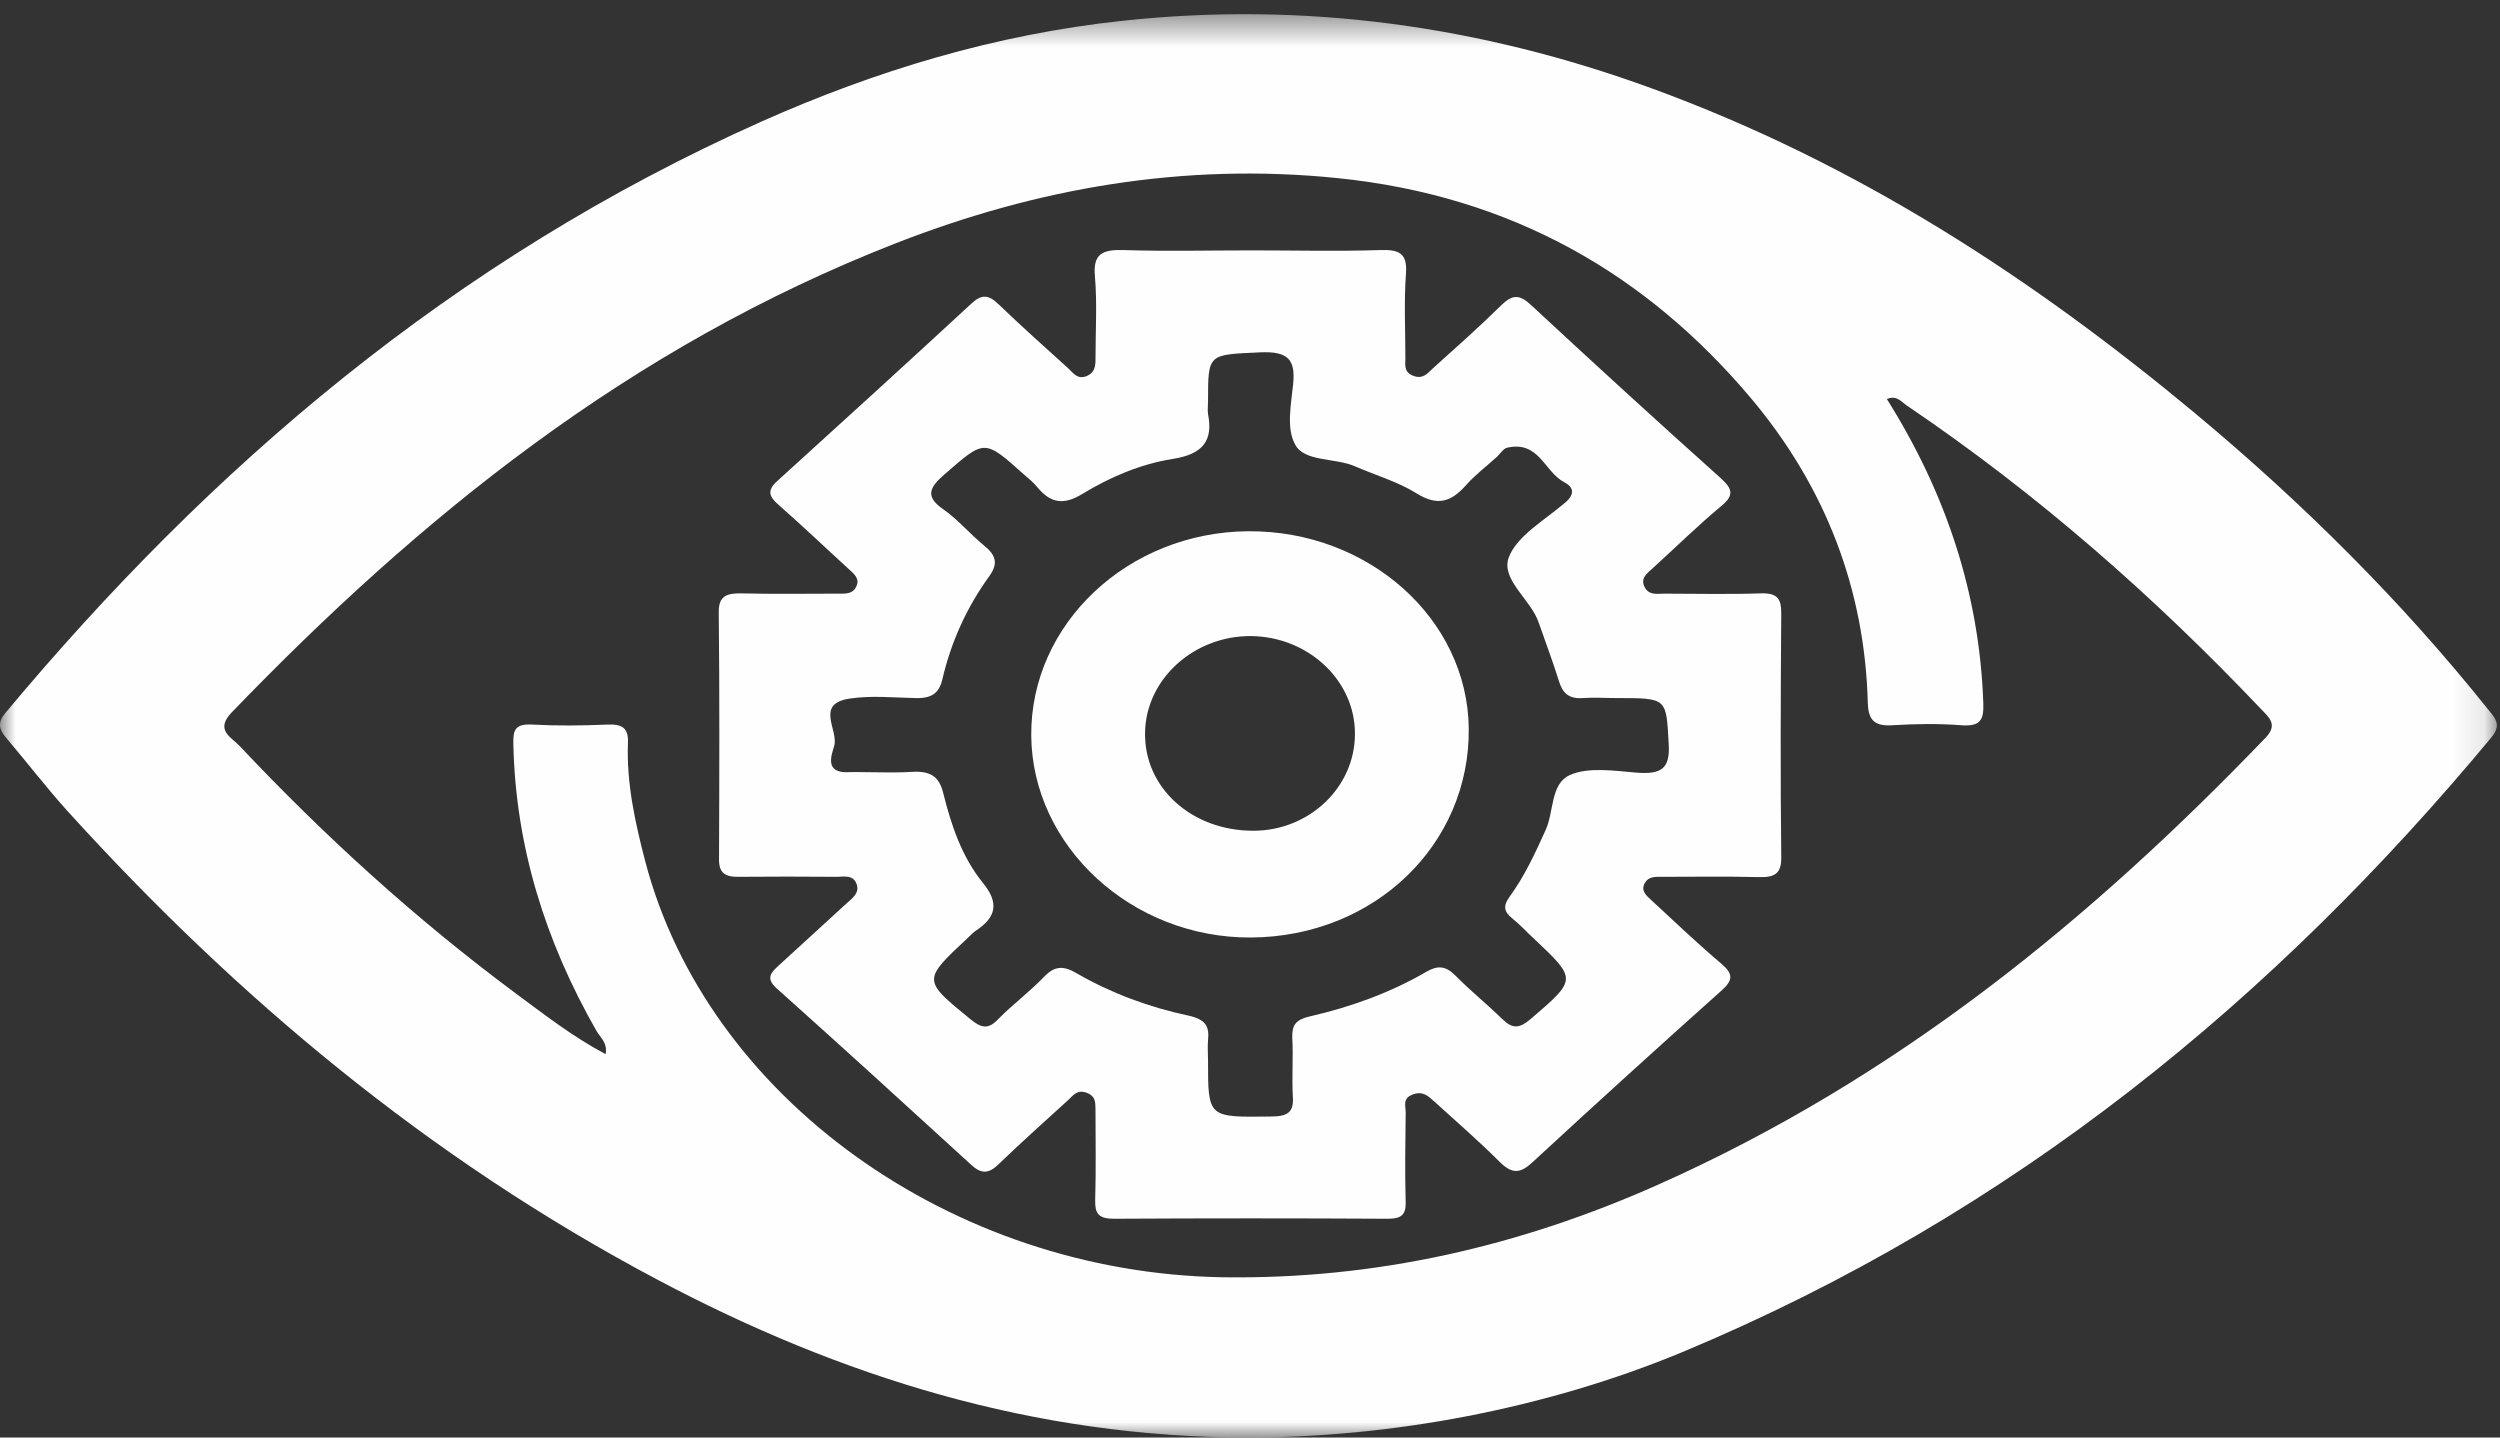 <svg xmlns="http://www.w3.org/2000/svg" xmlns:xlink="http://www.w3.org/1999/xlink" width="80" height="46" version="1.1" viewBox="0 0 80 46"><rect x="0" y="0" width="80" height="46" fill="#333333" stroke="none"/><defs><polygon id="path-1" points="0 .454 79.899 .454 79.899 46 0 46"/></defs><g id="openvino-image-eye" fill="none" fill-rule="evenodd" stroke="none" stroke-width="1"><g id="Landing-Page-floating-card-circle-icons" transform="translate(-470, -346)"><g id="Group-8" transform="translate(470, 346)"><g id="Group-3"><mask id="mask-2" fill="#fff"><use xlink:href="#path-1"/></mask><path id="Fill-1" fill="#FEFEFE" d="M72.484,23.622 C66.932,29.397 60.741,34.492 53.027,37.924 C48.656,39.866 44.046,40.949 39.103,40.872 C30.456,40.718 22.627,35.122 20.646,27.557 C20.322,26.313 20.046,25.061 20.094,23.776 C20.113,23.307 19.932,23.162 19.418,23.187 C18.627,23.221 17.837,23.229 17.046,23.187 C16.484,23.153 16.418,23.357 16.427,23.792 C16.494,27.054 17.437,30.104 19.094,33.001 C19.218,33.206 19.446,33.375 19.38,33.733 C18.303,33.162 17.408,32.455 16.494,31.782 C13.275,29.389 10.36,26.731 7.665,23.868 C7.399,23.588 6.875,23.366 7.408,22.804 C13.418,16.569 20.122,11.116 28.684,7.777 C33.18,6.023 37.865,5.196 42.799,5.699 C48.399,6.27 52.694,8.791 56.018,12.727 C58.437,15.597 59.675,18.885 59.77,22.498 C59.789,23.06 59.989,23.255 60.618,23.205 C61.313,23.162 62.027,23.153 62.722,23.205 C63.399,23.264 63.484,23.026 63.465,22.48 C63.341,19.004 62.275,15.785 60.38,12.77 C60.694,12.633 60.846,12.862 61.027,12.983 C65.218,15.819 68.941,19.098 72.341,22.677 C72.608,22.958 72.913,23.187 72.484,23.622 M79.599,22.677 C76.846,19.235 73.694,16.1 70.237,13.22 C65.075,8.928 59.456,5.239 52.856,2.828 C47.399,0.835 41.77,0.034 35.922,0.665 C31.856,1.099 28.008,2.266 24.36,3.893 C14.456,8.314 6.722,14.967 0.16,22.829 C-0.087,23.128 -0.03,23.35 0.208,23.622 C0.865,24.397 1.484,25.206 2.17,25.965 C7.541,31.884 13.675,37.047 21.037,40.949 C26.865,44.041 33.094,46.008 39.97,46 C44.494,46 49.446,45.088 53.818,43.274 C64.465,38.835 72.789,31.945 79.732,23.588 C80.065,23.178 79.837,22.974 79.599,22.677" mask="url(#mask-2)"/></g><path id="Fill-4" fill="#FEFEFE" d="M52.372,24.725 C51.655,24.665 50.816,24.537 50.232,24.803 C49.61,25.086 49.732,25.971 49.459,26.563 C49.129,27.294 48.79,28.032 48.309,28.693 C48.102,28.977 48.111,29.166 48.394,29.389 C48.639,29.587 48.856,29.827 49.091,30.042 C50.477,31.347 50.458,31.339 48.969,32.619 C48.62,32.911 48.403,32.928 48.083,32.619 C47.593,32.138 47.046,31.7 46.565,31.21 C46.263,30.909 46.009,30.884 45.641,31.098 C44.491,31.768 43.228,32.223 41.918,32.524 C41.466,32.627 41.343,32.799 41.352,33.194 C41.39,33.83 41.334,34.457 41.371,35.092 C41.409,35.616 41.183,35.729 40.646,35.729 C38.657,35.753 38.657,35.771 38.657,33.941 C38.657,33.727 38.638,33.503 38.657,33.288 C38.704,32.842 38.581,32.619 38.025,32.498 C36.771,32.232 35.565,31.785 34.462,31.15 C34.028,30.892 33.746,30.901 33.397,31.27 C32.944,31.743 32.398,32.146 31.936,32.619 C31.615,32.954 31.399,32.893 31.059,32.619 C29.523,31.365 29.513,31.373 30.956,30.025 C31.04,29.947 31.116,29.862 31.21,29.793 C31.889,29.355 31.974,28.891 31.455,28.255 C30.767,27.405 30.437,26.392 30.183,25.378 C30.051,24.829 29.749,24.665 29.183,24.7 C28.637,24.734 28.099,24.708 27.553,24.708 C27.43,24.708 27.317,24.7 27.195,24.708 C26.346,24.768 26.62,24.141 26.695,23.867 C26.836,23.351 26.073,22.527 27.185,22.355 C27.864,22.252 28.571,22.321 29.268,22.338 C29.758,22.355 30.041,22.226 30.154,21.745 C30.428,20.56 30.927,19.443 31.663,18.43 C31.955,18.018 31.86,17.76 31.493,17.459 C31.04,17.09 30.673,16.643 30.201,16.309 C29.57,15.879 29.758,15.587 30.23,15.175 C31.512,14.058 31.493,14.042 32.765,15.183 C32.916,15.312 33.076,15.441 33.199,15.596 C33.614,16.094 34.028,16.18 34.641,15.802 C35.518,15.269 36.498,14.848 37.526,14.686 C38.525,14.531 38.817,14.075 38.657,13.251 C38.638,13.113 38.657,12.976 38.657,12.839 C38.657,11.301 38.657,11.353 40.325,11.275 C41.239,11.233 41.456,11.525 41.381,12.29 C41.315,12.942 41.155,13.706 41.447,14.23 C41.748,14.788 42.729,14.642 43.37,14.926 C44.02,15.209 44.727,15.415 45.311,15.776 C45.99,16.205 46.424,16.068 46.895,15.545 C47.197,15.201 47.574,14.917 47.913,14.608 C48.017,14.505 48.111,14.35 48.234,14.325 C49.252,14.101 49.412,15.081 50.043,15.424 C50.392,15.604 50.392,15.845 50.043,16.12 C49.402,16.661 48.535,17.159 48.281,17.837 C48.017,18.551 48.997,19.186 49.242,19.933 C49.459,20.56 49.695,21.178 49.892,21.814 C50.006,22.175 50.204,22.372 50.647,22.338 C51.005,22.312 51.363,22.338 51.731,22.338 C53.371,22.338 53.314,22.338 53.399,23.815 C53.446,24.597 53.163,24.786 52.372,24.725 M57,19.607 C57,19.143 56.858,18.971 56.34,18.988 C55.312,19.023 54.294,18.997 53.267,18.997 C53.031,18.997 52.777,19.057 52.635,18.799 C52.475,18.507 52.701,18.353 52.89,18.181 C53.616,17.52 54.313,16.833 55.067,16.205 C55.501,15.853 55.444,15.647 55.067,15.304 C53.022,13.474 51.005,11.628 48.997,9.764 C48.629,9.42 48.403,9.42 48.054,9.755 C47.338,10.46 46.584,11.129 45.83,11.808 C45.67,11.963 45.519,12.143 45.217,12.023 C44.916,11.902 44.972,11.68 44.972,11.465 C44.972,10.554 44.925,9.652 44.991,8.75 C45.038,8.098 44.774,7.977 44.133,8.003 C42.776,8.046 41.418,8.012 40.061,8.012 C38.704,8.012 37.346,8.046 35.989,8.003 C35.282,7.977 34.971,8.115 35.037,8.836 C35.112,9.704 35.056,10.588 35.056,11.473 C35.056,11.696 35.046,11.911 34.783,12.031 C34.471,12.16 34.34,11.928 34.179,11.782 C33.435,11.112 32.681,10.434 31.955,9.738 C31.634,9.429 31.417,9.403 31.078,9.721 C29.023,11.619 26.959,13.5 24.885,15.381 C24.536,15.69 24.602,15.888 24.923,16.163 C25.686,16.833 26.412,17.528 27.157,18.207 C27.327,18.361 27.524,18.517 27.402,18.766 C27.289,19.023 27.034,18.997 26.789,18.997 C25.771,18.997 24.744,19.014 23.716,18.988 C23.255,18.98 23,19.074 23,19.572 C23.028,22.209 23.019,24.846 23.009,27.482 C23,27.921 23.189,28.067 23.641,28.058 C24.668,28.049 25.696,28.049 26.723,28.058 C26.968,28.067 27.298,27.964 27.411,28.29 C27.515,28.582 27.27,28.745 27.081,28.917 C26.356,29.578 25.639,30.239 24.913,30.901 C24.659,31.133 24.499,31.313 24.857,31.631 C26.94,33.495 29.004,35.376 31.069,37.265 C31.399,37.574 31.634,37.566 31.955,37.256 C32.681,36.553 33.435,35.882 34.179,35.204 C34.34,35.058 34.462,34.852 34.783,34.972 C35.084,35.092 35.046,35.307 35.056,35.522 C35.056,36.483 35.075,37.446 35.046,38.407 C35.037,38.82 35.141,39 35.64,39 C38.562,38.983 41.484,38.983 44.416,39 C44.84,39 44.991,38.871 44.982,38.476 C44.953,37.514 44.972,36.561 44.982,35.599 C44.982,35.393 44.878,35.152 45.189,35.032 C45.519,34.895 45.698,35.066 45.896,35.247 C46.593,35.882 47.319,36.509 47.988,37.179 C48.403,37.591 48.667,37.549 49.072,37.162 C51.061,35.324 53.069,33.503 55.086,31.7 C55.463,31.365 55.463,31.167 55.096,30.849 C54.323,30.197 53.597,29.502 52.852,28.814 C52.683,28.659 52.494,28.505 52.635,28.255 C52.758,28.041 52.975,28.058 53.182,28.058 C54.21,28.058 55.237,28.041 56.264,28.067 C56.783,28.084 57.009,27.964 57,27.431 C56.971,24.82 56.981,22.218 57,19.607"/><path id="Fill-6" fill="#FEFEFE" d="M40.123,26.584 C38.141,26.593 36.604,25.212 36.642,23.434 C36.671,21.735 38.198,20.345 40.028,20.354 C41.868,20.372 43.367,21.779 43.358,23.487 C43.358,25.186 41.906,26.575 40.123,26.584 M39.943,17 C36.092,17.027 32.972,19.965 33,23.54 C33.029,27.088 36.225,30.026 40.038,30 C43.974,29.973 47.038,27.035 47,23.31 C46.962,19.805 43.794,16.974 39.943,17"/></g></g></g></svg>